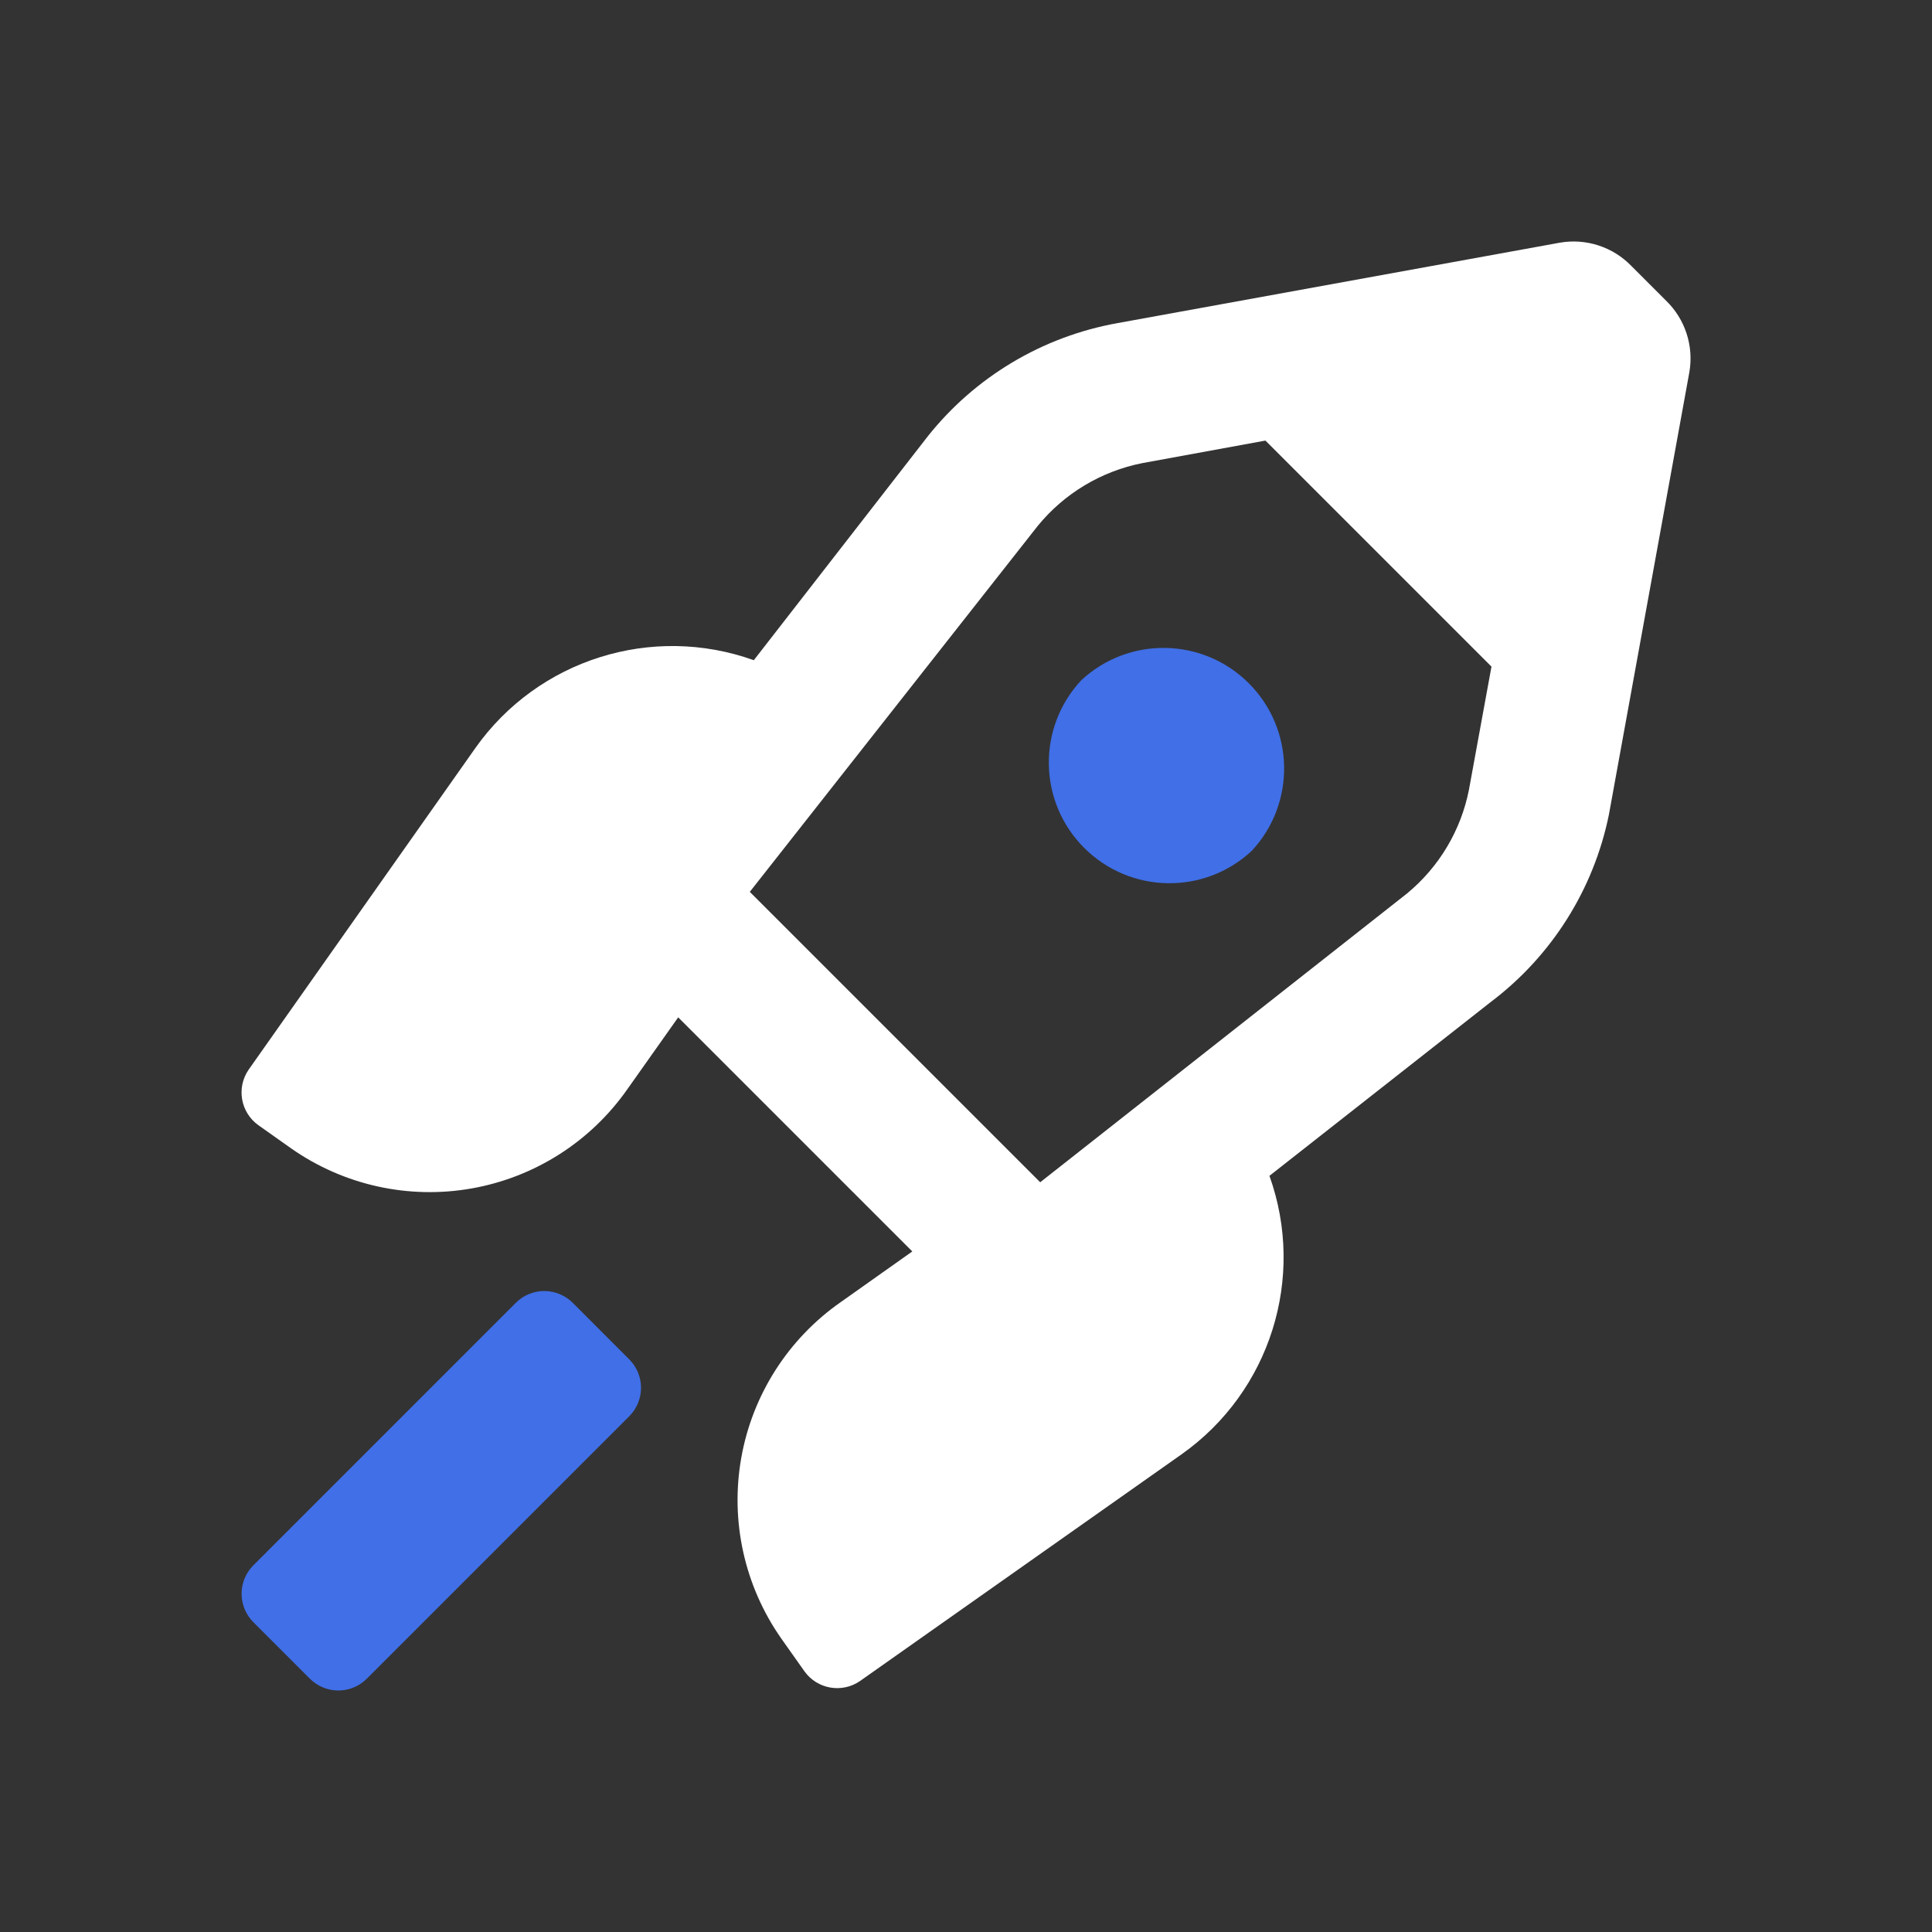 <?xml version="1.0" encoding="UTF-8"?>
<svg width="64px" height="64px" viewBox="0 0 64 64" version="1.1" xmlns="http://www.w3.org/2000/svg" xmlns:xlink="http://www.w3.org/1999/xlink">
    <rect x="0" y="0" width="64" height="64" fill="#333333" stroke="none"/>
    <title>插画/openEuler/三级插画/6</title>
    <g id="改版" stroke="none" stroke-width="1" fill="none" fill-rule="evenodd">
        <g id="首页dark" transform="translate(-1246, -558)">
            <g id="编组-36" transform="translate(420, 144)">
                <g id="编组-22" transform="translate(0, 374)">
                    <g id="编组-21" transform="translate(46, 40)">
                        <g id="编组-14备份-2" transform="translate(672, 0)">
                            <g id="插画/openEuler/三级插画/6" transform="translate(108, 0)">
                                <rect id="矩形" x="0" y="0" width="64" height="64"></rect>
                                <path d="M55.189,9.958 L54.043,8.812 C53.43,8.178 52.541,7.888 51.672,8.039 L37.016,10.704 C34.532,11.149 32.296,12.485 30.727,14.462 L24.971,21.87 C21.594,20.66 17.825,21.847 15.751,24.774 L8.237,35.433 C7.825,36.031 7.967,36.849 8.557,37.272 L9.649,38.045 C11.387,39.262 13.538,39.738 15.627,39.368 C17.716,38.998 19.573,37.813 20.788,36.073 L22.466,33.701 L30.221,41.456 L27.849,43.135 C26.11,44.35 24.924,46.206 24.555,48.295 C24.185,50.385 24.661,52.535 25.877,54.273 L26.65,55.366 C27.073,55.956 27.891,56.098 28.489,55.686 L39.148,48.171 C42.075,46.098 43.262,42.328 42.052,38.951 L49.38,33.195 C51.399,31.673 52.793,29.464 53.297,26.986 L55.962,12.33 C56.113,11.46 55.824,10.572 55.189,9.958 Z M24.838,29.544 L34.378,17.419 C35.256,16.345 36.481,15.61 37.842,15.341 L41.919,14.595 L49.407,22.083 L48.661,26.16 C48.395,27.509 47.67,28.723 46.609,29.598 L34.458,39.164 L24.838,29.544 Z" id="Icon-color" fill="#FFFFFF" fill-rule="nonzero"></path>
                                <path d="M18.976,43.161 C18.725,42.909 18.385,42.767 18.03,42.767 C17.674,42.767 17.334,42.909 17.084,43.161 L8.397,51.849 C8.145,52.099 8.003,52.439 8.003,52.795 C8.003,53.15 8.145,53.49 8.397,53.741 L10.262,55.606 C10.512,55.858 10.853,56 11.208,56 C11.563,56 11.904,55.858 12.154,55.606 L20.841,46.919 C21.093,46.668 21.235,46.328 21.235,45.973 C21.235,45.617 21.093,45.277 20.841,45.027 L18.976,43.161 Z" id="Path" fill="#406FE7" fill-rule="nonzero"></path>
                                <path d="M35.817,22.536 C34.349,24.111 34.392,26.565 35.915,28.087 C37.437,29.609 39.891,29.653 41.466,28.185 C42.933,26.61 42.89,24.156 41.368,22.634 C39.846,21.112 37.392,21.068 35.817,22.536 Z" id="Path" fill="#406FE7" fill-rule="nonzero"></path>
                            </g>
                        </g>
                    </g>
                </g>
            </g>
        </g>
    </g>
</svg>